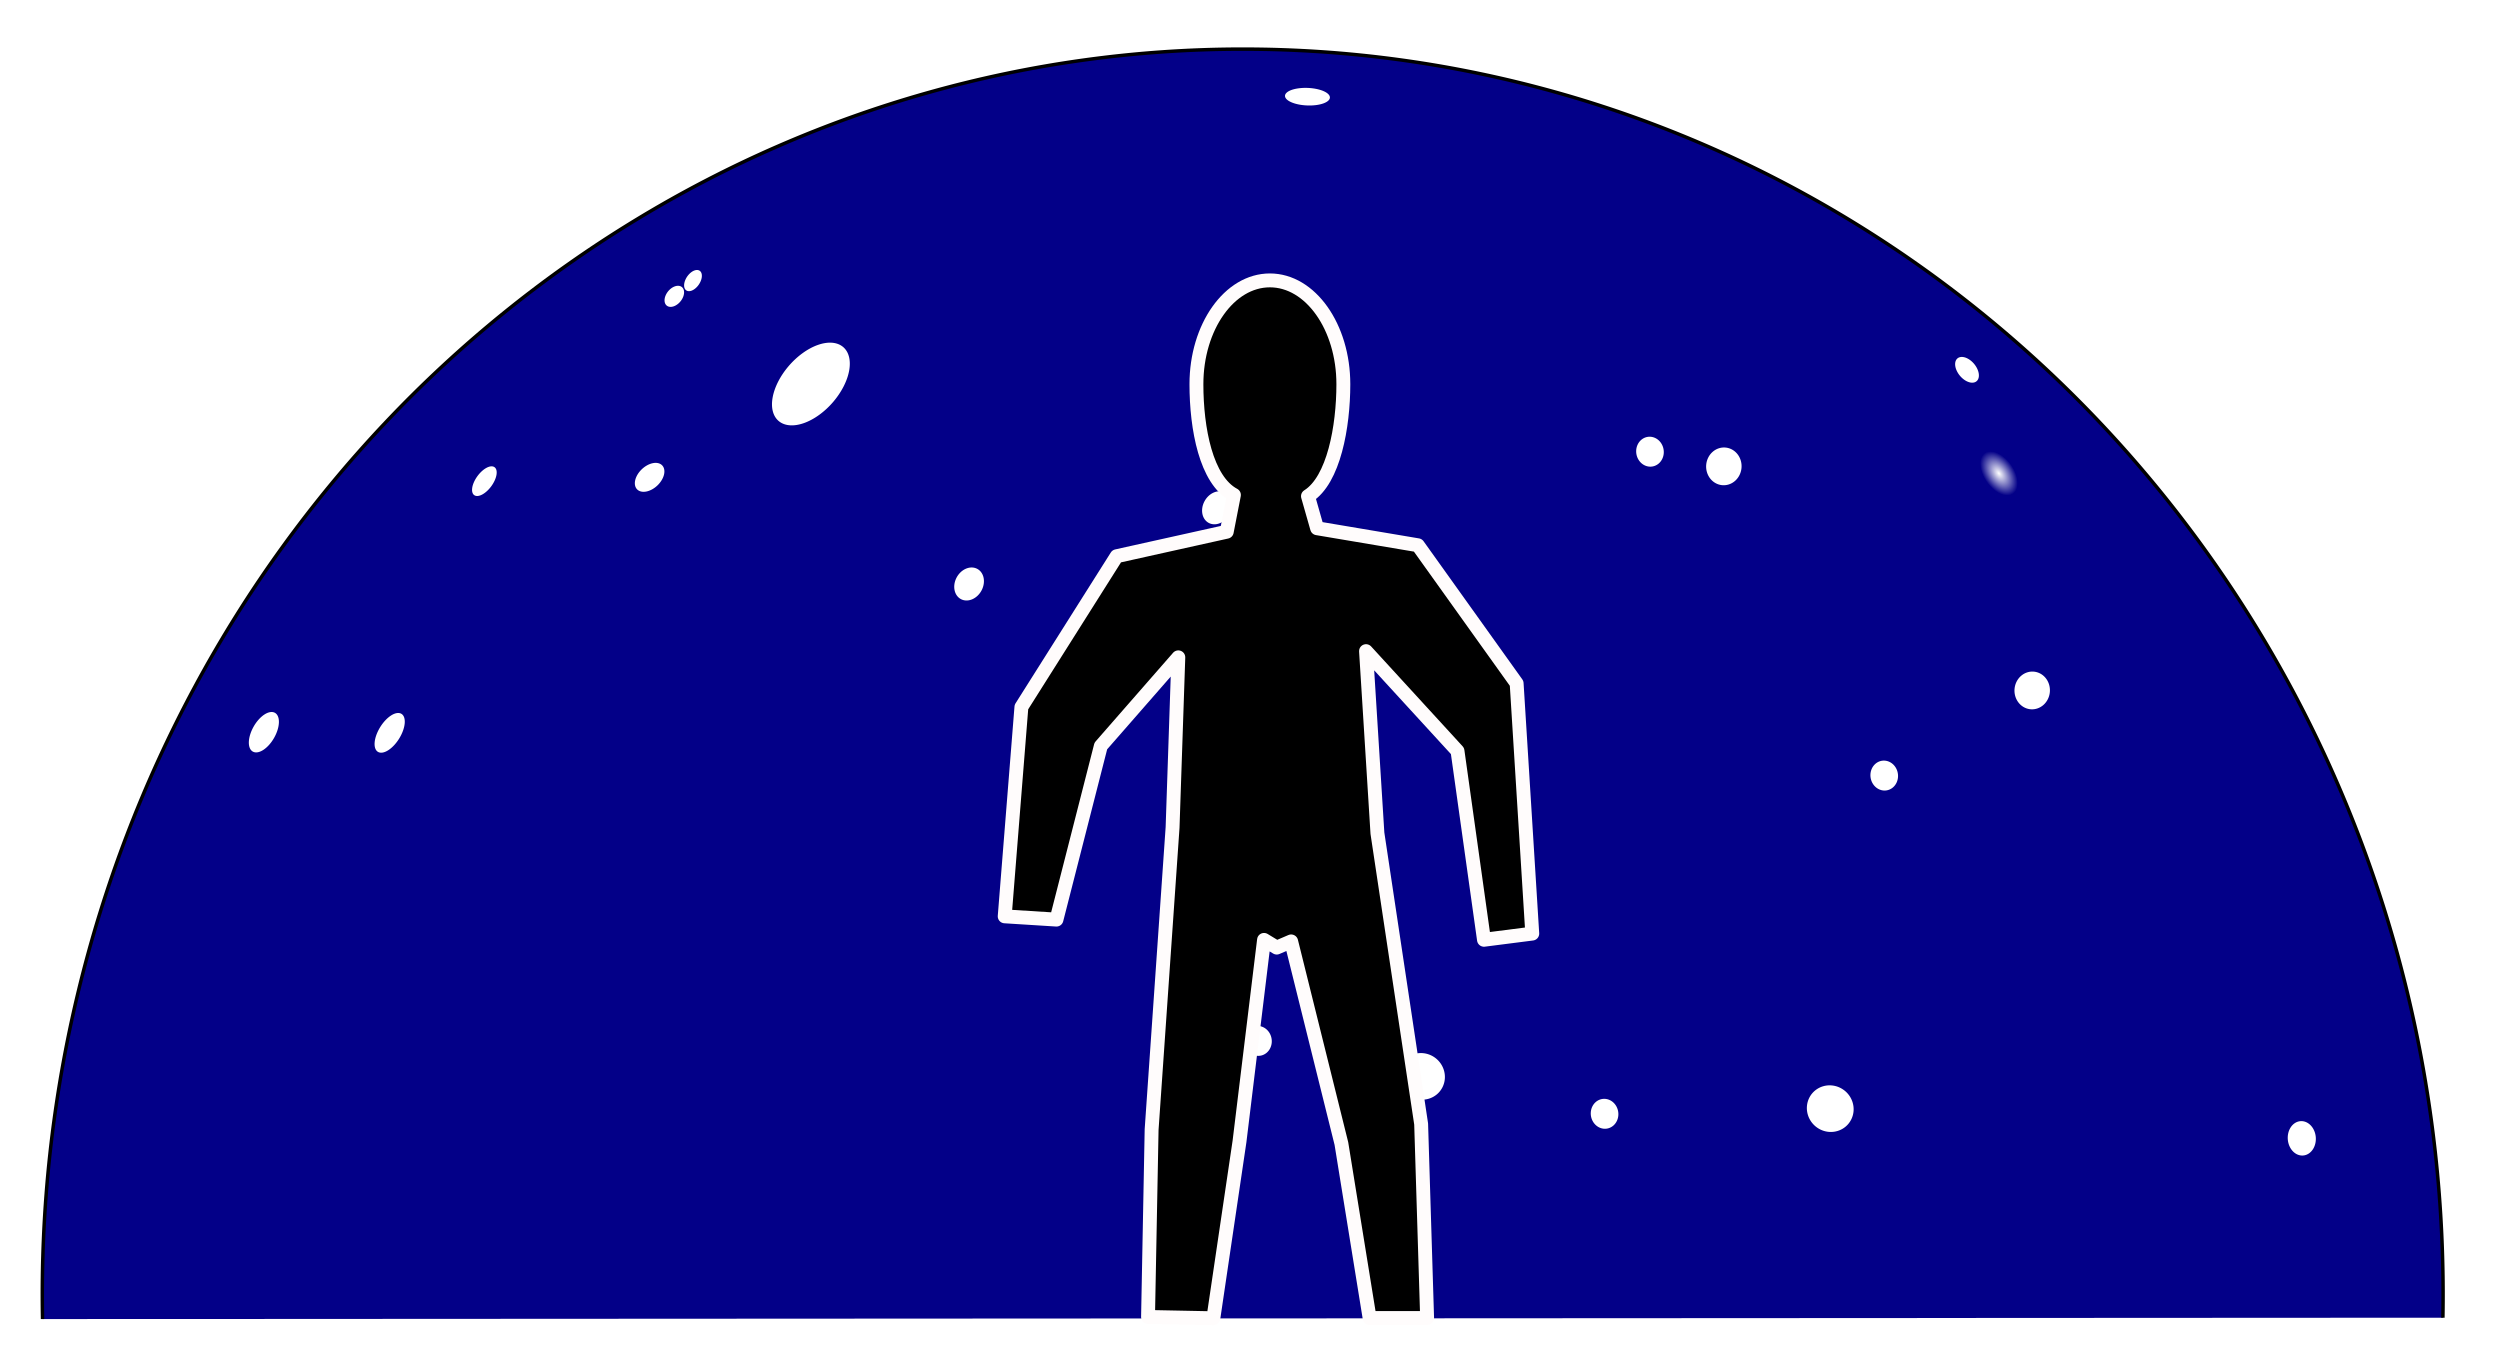 <?xml version="1.0" encoding="UTF-8" standalone="no"?>
<!-- Created with Inkscape (http://www.inkscape.org/) -->
<svg
   xmlns:dc="http://purl.org/dc/elements/1.1/"
   xmlns:cc="http://creativecommons.org/ns#"
   xmlns:rdf="http://www.w3.org/1999/02/22-rdf-syntax-ns#"
   xmlns:svg="http://www.w3.org/2000/svg"
   xmlns="http://www.w3.org/2000/svg"
   xmlns:xlink="http://www.w3.org/1999/xlink"
   xmlns:sodipodi="http://sodipodi.sourceforge.net/DTD/sodipodi-0.dtd"
   xmlns:inkscape="http://www.inkscape.org/namespaces/inkscape"
   width="720"
   height="390"
   id="svg2"
   sodipodi:version="0.32"
   inkscape:version="0.46"
   sodipodi:docname="logo.svg"
   inkscape:output_extension="org.inkscape.output.svg.inkscape"
   version="1.0">
  <defs
     id="defs4">
    <linearGradient
       inkscape:collect="always"
       id="linearGradient3277">
      <stop
         style="stop-color:#ffffff;stop-opacity:1;"
         offset="0"
         id="stop3279" />
      <stop
         style="stop-color:#ffffff;stop-opacity:0;"
         offset="1"
         id="stop3281" />
    </linearGradient>
    <inkscape:perspective
       sodipodi:type="inkscape:persp3d"
       inkscape:vp_x="0 : 526.18109 : 1"
       inkscape:vp_y="0 : 1000 : 0"
       inkscape:vp_z="744.09448 : 526.18109 : 1"
       inkscape:persp3d-origin="372.04724 : 350.78739 : 1"
       id="perspective10" />
    <filter
       inkscape:collect="always"
       id="filter3205">
      <feGaussianBlur
         inkscape:collect="always"
         stdDeviation="2.294"
         id="feGaussianBlur3207" />
    </filter>
    <radialGradient
       inkscape:collect="always"
       xlink:href="#linearGradient3277"
       id="radialGradient3283"
       cx="249.201"
       cy="135.413"
       fx="249.201"
       fy="135.413"
       r="12.391"
       gradientUnits="userSpaceOnUse" />
    <radialGradient
       inkscape:collect="always"
       xlink:href="#linearGradient3277"
       id="radialGradient3312"
       gradientUnits="userSpaceOnUse"
       cx="249.201"
       cy="135.413"
       fx="249.201"
       fy="135.413"
       r="12.391" />
  </defs>
  <sodipodi:namedview
     id="base"
     pagecolor="#ffffff"
     bordercolor="#666666"
     borderopacity="1.0"
     gridtolerance="10000"
     guidetolerance="10"
     objecttolerance="10"
     inkscape:pageopacity="0.0"
     inkscape:pageshadow="2"
     inkscape:zoom="0.51358696"
     inkscape:cx="555.40663"
     inkscape:cy="315.94023"
     inkscape:document-units="px"
     inkscape:current-layer="layer1"
     showgrid="false"
     inkscape:window-width="1061"
     inkscape:window-height="720"
     inkscape:window-x="149"
     inkscape:window-y="189" />
  <g
     inkscape:label="Layer 1"
     inkscape:groupmode="layer"
     id="layer1"
     transform="translate(-28.07,-29.004)">
    <g
       id="g3287"
       transform="translate(11.683,13.63)">
      <path
         sodipodi:open="true"
         sodipodi:end="6.3021379"
         sodipodi:start="3.1215482"
         d="M 28.641,395.263 A 345.714,358.571 0 1 1 719.938,394.872"
         sodipodi:ry="358.57144"
         sodipodi:rx="345.71429"
         sodipodi:cy="388.07648"
         sodipodi:cx="374.28571"
         id="path3155"
         style="opacity:1;fill:#030088;fill-opacity:1;fill-rule:nonzero;stroke:#000000;stroke-width:1;stroke-linecap:butt;stroke-linejoin:round;stroke-miterlimit:4;stroke-dasharray:none;stroke-dashoffset:0;stroke-opacity:1"
         sodipodi:type="arc" />
      <path
         transform="matrix(-4.1065817e-2,0.539,-0.542,-5.4915015e-2,509.41,198.488)"
         d="M 261.592,135.413 A 12.391,12.391 0 1 1 236.81,135.413 A 12.391,12.391 0 1 1 261.592,135.413 z"
         sodipodi:ry="12.391205"
         sodipodi:rx="12.391205"
         sodipodi:cy="135.41304"
         sodipodi:cx="249.2009"
         id="path3247"
         style="opacity:1;fill:#ffffff;fill-opacity:1;fill-rule:nonzero;stroke:none;stroke-width:4;stroke-linecap:butt;stroke-linejoin:round;stroke-miterlimit:4;stroke-dasharray:none;stroke-dashoffset:0;stroke-opacity:1"
         sodipodi:type="arc" />
      <path
         transform="matrix(0.517,0.417,-0.742,0.866,221.567,-95.215)"
         d="M 261.592,135.413 A 12.391,12.391 0 1 1 236.81,135.413 A 12.391,12.391 0 1 1 261.592,135.413 z"
         sodipodi:ry="12.391205"
         sodipodi:rx="12.391205"
         sodipodi:cy="135.41304"
         sodipodi:cx="249.2009"
         id="path3211"
         style="opacity:1;fill:#ffffff;fill-opacity:1;fill-rule:nonzero;stroke:none;stroke-width:4;stroke-linecap:butt;stroke-linejoin:round;stroke-miterlimit:4;stroke-dasharray:none;stroke-dashoffset:0;stroke-opacity:1"
         sodipodi:type="arc" />
      <path
         transform="matrix(0.117,0.118,-0.17,0.216,209.832,37.526)"
         d="M 261.592,135.413 A 12.391,12.391 0 1 1 236.81,135.413 A 12.391,12.391 0 1 1 261.592,135.413 z"
         sodipodi:ry="12.391205"
         sodipodi:rx="12.391205"
         sodipodi:cy="135.41304"
         sodipodi:cx="249.2009"
         id="path3213"
         style="opacity:1;fill:#ffffff;fill-opacity:1;fill-rule:nonzero;stroke:none;stroke-width:4;stroke-linecap:butt;stroke-linejoin:round;stroke-miterlimit:4;stroke-dasharray:none;stroke-dashoffset:0;stroke-opacity:1"
         sodipodi:type="arc" />
      <path
         transform="matrix(0.157,9.976711e-2,-0.164,0.224,193.672,45.524)"
         d="M 261.592,135.413 A 12.391,12.391 0 1 1 236.81,135.413 A 12.391,12.391 0 1 1 261.592,135.413 z"
         sodipodi:ry="12.391205"
         sodipodi:rx="12.391205"
         sodipodi:cy="135.41304"
         sodipodi:cx="249.2009"
         id="path3215"
         style="opacity:1;fill:#ffffff;fill-opacity:1;fill-rule:nonzero;stroke:none;stroke-width:4;stroke-linecap:butt;stroke-linejoin:round;stroke-miterlimit:4;stroke-dasharray:none;stroke-dashoffset:0;stroke-opacity:1"
         sodipodi:type="arc" />
      <path
         transform="matrix(0.19,0.18,-0.286,0.284,194.858,69.535)"
         d="M 261.592,135.413 A 12.391,12.391 0 1 1 236.81,135.413 A 12.391,12.391 0 1 1 261.592,135.413 z"
         sodipodi:ry="12.391205"
         sodipodi:rx="12.391205"
         sodipodi:cy="135.41304"
         sodipodi:cx="249.2009"
         id="path3217"
         style="opacity:1;fill:#ffffff;fill-opacity:1;fill-rule:nonzero;stroke:none;stroke-width:4;stroke-linecap:butt;stroke-linejoin:round;stroke-miterlimit:4;stroke-dasharray:none;stroke-dashoffset:0;stroke-opacity:1"
         sodipodi:type="arc" />
      <path
         transform="matrix(0.223,0.129,-0.271,0.443,109.74,134.298)"
         d="M 261.592,135.413 A 12.391,12.391 0 1 1 236.81,135.413 A 12.391,12.391 0 1 1 261.592,135.413 z"
         sodipodi:ry="12.391205"
         sodipodi:rx="12.391205"
         sodipodi:cy="135.41304"
         sodipodi:cx="249.2009"
         id="path3219"
         style="opacity:1;fill:#ffffff;fill-opacity:1;fill-rule:nonzero;stroke:none;stroke-width:4;stroke-linecap:butt;stroke-linejoin:round;stroke-miterlimit:4;stroke-dasharray:none;stroke-dashoffset:0;stroke-opacity:1"
         sodipodi:type="arc" />
      <path
         transform="matrix(0.24,0.127,-0.254,0.452,66.971,133.395)"
         d="M 261.592,135.413 A 12.391,12.391 0 1 1 236.81,135.413 A 12.391,12.391 0 1 1 261.592,135.413 z"
         sodipodi:ry="12.391205"
         sodipodi:rx="12.391205"
         sodipodi:cy="135.41304"
         sodipodi:cx="249.2009"
         id="path3221"
         style="opacity:1;fill:#ffffff;fill-opacity:1;fill-rule:nonzero;stroke:none;stroke-width:4;stroke-linecap:butt;stroke-linejoin:round;stroke-miterlimit:4;stroke-dasharray:none;stroke-dashoffset:0;stroke-opacity:1"
         sodipodi:type="arc" />
      <path
         transform="matrix(0.165,0.112,-0.234,0.326,146.456,81.896)"
         d="M 261.592,135.413 A 12.391,12.391 0 1 1 236.81,135.413 A 12.391,12.391 0 1 1 261.592,135.413 z"
         sodipodi:ry="12.391205"
         sodipodi:rx="12.391205"
         sodipodi:cy="135.41304"
         sodipodi:cx="249.2009"
         id="path3223"
         style="opacity:1;fill:#ffffff;fill-opacity:1;fill-rule:nonzero;stroke:none;stroke-width:4;stroke-linecap:butt;stroke-linejoin:round;stroke-miterlimit:4;stroke-dasharray:none;stroke-dashoffset:0;stroke-opacity:1"
         sodipodi:type="arc" />
      <path
         transform="matrix(0.295,0.14,-0.179,0.357,246.208,100.333)"
         d="M 261.592,135.413 A 12.391,12.391 0 1 1 236.81,135.413 A 12.391,12.391 0 1 1 261.592,135.413 z"
         sodipodi:ry="12.391205"
         sodipodi:rx="12.391205"
         sodipodi:cy="135.41304"
         sodipodi:cx="249.2009"
         id="path3225"
         style="opacity:1;fill:#ffffff;fill-opacity:1;fill-rule:nonzero;stroke:none;stroke-width:4;stroke-linecap:butt;stroke-linejoin:round;stroke-miterlimit:4;stroke-dasharray:none;stroke-dashoffset:0;stroke-opacity:1"
         sodipodi:type="arc" />
      <path
         transform="matrix(0.295,0.14,-0.179,0.357,317.589,78.389)"
         d="M 261.592,135.413 A 12.391,12.391 0 1 1 236.81,135.413 A 12.391,12.391 0 1 1 261.592,135.413 z"
         sodipodi:ry="12.391205"
         sodipodi:rx="12.391205"
         sodipodi:cy="135.41304"
         sodipodi:cx="249.2009"
         id="path3227"
         style="opacity:1;fill:#ffffff;fill-opacity:1;fill-rule:nonzero;stroke:none;stroke-width:4;stroke-linecap:butt;stroke-linejoin:round;stroke-miterlimit:4;stroke-dasharray:none;stroke-dashoffset:0;stroke-opacity:1"
         sodipodi:type="arc" />
      <path
         transform="matrix(0.41,3.8391926e-2,-3.9691265e-2,0.437,416.059,80.944)"
         d="M 261.592,135.413 A 12.391,12.391 0 1 1 236.81,135.413 A 12.391,12.391 0 1 1 261.592,135.413 z"
         sodipodi:ry="12.391205"
         sodipodi:rx="12.391205"
         sodipodi:cy="135.41304"
         sodipodi:cx="249.2009"
         id="path3231"
         style="opacity:1;fill:#ffffff;fill-opacity:1;fill-rule:nonzero;stroke:none;stroke-width:4;stroke-linecap:butt;stroke-linejoin:round;stroke-miterlimit:4;stroke-dasharray:none;stroke-dashoffset:0;stroke-opacity:1"
         sodipodi:type="arc" />
      <path
         transform="matrix(0.216,-6.5234354e-2,0.172,0.292,505.769,98.597)"
         d="M 261.592,135.413 A 12.391,12.391 0 1 1 236.81,135.413 A 12.391,12.391 0 1 1 261.592,135.413 z"
         sodipodi:ry="12.391205"
         sodipodi:rx="12.391205"
         sodipodi:cy="135.41304"
         sodipodi:cx="249.2009"
         id="path3233"
         style="opacity:1;fill:#ffffff;fill-opacity:1;fill-rule:nonzero;stroke:none;stroke-width:4;stroke-linecap:butt;stroke-linejoin:round;stroke-miterlimit:4;stroke-dasharray:none;stroke-dashoffset:0;stroke-opacity:1"
         sodipodi:type="arc" />
      <path
         inkscape:transform-center-y="4.9511329"
         transform="matrix(0.323,-4.7264891e-2,4.8876175e-2,0.397,592.193,301.234)"
         d="M 261.592,135.413 A 12.391,12.391 0 1 1 236.81,135.413 A 12.391,12.391 0 1 1 261.592,135.413 z"
         sodipodi:ry="12.391205"
         sodipodi:rx="12.391205"
         sodipodi:cy="135.41304"
         sodipodi:cx="249.2009"
         id="path3241"
         style="opacity:1;fill:#ffffff;fill-opacity:1;fill-rule:nonzero;stroke:none;stroke-width:4;stroke-linecap:butt;stroke-linejoin:round;stroke-miterlimit:4;stroke-dasharray:none;stroke-dashoffset:0;stroke-opacity:1"
         sodipodi:type="arc" />
      <path
         transform="matrix(-2.427905e-2,0.346,-0.32,-3.5213648e-2,527.885,254.693)"
         d="M 261.592,135.413 A 12.391,12.391 0 1 1 236.81,135.413 A 12.391,12.391 0 1 1 261.592,135.413 z"
         sodipodi:ry="12.391205"
         sodipodi:rx="12.391205"
         sodipodi:cy="135.41304"
         sodipodi:cx="249.2009"
         id="path3251"
         style="opacity:1;fill:#ffffff;fill-opacity:1;fill-rule:nonzero;stroke:none;stroke-width:4;stroke-linecap:butt;stroke-linejoin:round;stroke-miterlimit:4;stroke-dasharray:none;stroke-dashoffset:0;stroke-opacity:1"
         sodipodi:type="arc" />
      <path
         transform="matrix(-4.1065818e-2,0.539,-0.542,-5.4915016e-2,627.126,207.782)"
         d="M 261.592,135.413 A 12.391,12.391 0 1 1 236.81,135.413 A 12.391,12.391 0 1 1 261.592,135.413 z"
         sodipodi:ry="12.391205"
         sodipodi:rx="12.391205"
         sodipodi:cy="135.41304"
         sodipodi:cx="249.2009"
         id="path3253"
         style="opacity:1;fill:#ffffff;fill-opacity:1;fill-rule:nonzero;stroke:none;stroke-width:4;stroke-linecap:butt;stroke-linejoin:round;stroke-miterlimit:4;stroke-dasharray:none;stroke-dashoffset:0;stroke-opacity:1"
         sodipodi:type="arc" />
      <path
         transform="matrix(-2.427905e-2,0.346,-0.32,-3.5213648e-2,428.067,233.697)"
         d="M 261.592,135.413 A 12.391,12.391 0 1 1 236.81,135.413 A 12.391,12.391 0 1 1 261.592,135.413 z"
         sodipodi:ry="12.391205"
         sodipodi:rx="12.391205"
         sodipodi:cy="135.41304"
         sodipodi:cx="249.2009"
         id="path3255"
         style="opacity:1;fill:#ffffff;fill-opacity:1;fill-rule:nonzero;stroke:none;stroke-width:4;stroke-linecap:butt;stroke-linejoin:round;stroke-miterlimit:4;stroke-dasharray:none;stroke-dashoffset:0;stroke-opacity:1"
         sodipodi:type="arc" />
      <path
         transform="matrix(-2.427905e-2,0.346,-0.32,-3.5213648e-2,608.428,157.285)"
         d="M 261.592,135.413 A 12.391,12.391 0 1 1 236.81,135.413 A 12.391,12.391 0 1 1 261.592,135.413 z"
         sodipodi:ry="12.391205"
         sodipodi:rx="12.391205"
         sodipodi:cy="135.41304"
         sodipodi:cx="249.2009"
         id="path3259"
         style="opacity:1;fill:#ffffff;fill-opacity:1;fill-rule:nonzero;stroke:none;stroke-width:4;stroke-linecap:butt;stroke-linejoin:round;stroke-miterlimit:4;stroke-dasharray:none;stroke-dashoffset:0;stroke-opacity:1"
         sodipodi:type="arc" />
      <path
         transform="matrix(-2.427905e-2,0.346,-0.32,-3.5213648e-2,540.964,64.007)"
         d="M 261.592,135.413 A 12.391,12.391 0 1 1 236.81,135.413 A 12.391,12.391 0 1 1 261.592,135.413 z"
         sodipodi:ry="12.391205"
         sodipodi:rx="12.391205"
         sodipodi:cy="135.41304"
         sodipodi:cx="249.2009"
         id="path3261"
         style="opacity:1;fill:#ffffff;fill-opacity:1;fill-rule:nonzero;stroke:none;stroke-width:4;stroke-linecap:butt;stroke-linejoin:round;stroke-miterlimit:4;stroke-dasharray:none;stroke-dashoffset:0;stroke-opacity:1"
         sodipodi:type="arc" />
      <path
         transform="matrix(0.41,3.8391926e-2,-3.9691265e-2,0.437,504.863,145.482)"
         d="M 261.592,135.413 A 12.391,12.391 0 1 1 236.81,135.413 A 12.391,12.391 0 1 1 261.592,135.413 z"
         sodipodi:ry="12.391205"
         sodipodi:rx="12.391205"
         sodipodi:cy="135.41304"
         sodipodi:cx="249.2009"
         id="path3265"
         style="opacity:1;fill:#ffffff;fill-opacity:1;fill-rule:nonzero;stroke:none;stroke-width:4;stroke-linecap:butt;stroke-linejoin:round;stroke-miterlimit:4;stroke-dasharray:none;stroke-dashoffset:0;stroke-opacity:1"
         sodipodi:type="arc" />
      <path
         inkscape:transform-center-y="1.009053"
         inkscape:transform-center-x="4.6989712"
         transform="matrix(0.327,-0.137,0.291,0.496,471.189,118.69)"
         d="M 261.592,135.413 A 12.391,12.391 0 1 1 236.81,135.413 A 12.391,12.391 0 1 1 261.592,135.413 z"
         sodipodi:ry="12.391205"
         sodipodi:rx="12.391205"
         sodipodi:cy="135.41304"
         sodipodi:cx="249.2009"
         id="path3267"
         style="opacity:1;fill:url(#radialGradient3312);fill-opacity:1;fill-rule:nonzero;stroke:none;stroke-width:4;stroke-linecap:butt;stroke-linejoin:round;stroke-miterlimit:4;stroke-dasharray:none;stroke-dashoffset:0;stroke-opacity:1"
         sodipodi:type="arc" />
      <path
         transform="matrix(-0.182,0.185,-0.489,-8.7811675e-2,504.504,9.009)"
         d="M 261.592,135.413 A 12.391,12.391 0 1 1 236.81,135.413 A 12.391,12.391 0 1 1 261.592,135.413 z"
         sodipodi:ry="12.391205"
         sodipodi:rx="12.391205"
         sodipodi:cy="135.41304"
         sodipodi:cx="249.2009"
         id="path3285"
         style="opacity:1;fill:#ffffff;fill-opacity:1;fill-rule:nonzero;stroke:none;stroke-width:4;stroke-linecap:butt;stroke-linejoin:round;stroke-miterlimit:4;stroke-dasharray:none;stroke-dashoffset:0;stroke-opacity:1"
         sodipodi:type="arc" />
      <path
         sodipodi:nodetypes="cscccccccccccccccccccccccccccccsc"
         id="path3157"
         d="M 382.115,96.125 C 370.441,96.125 360.959,109.52 360.959,126.031 C 360.959,138.843 363.746,153.667 371.757,157.925 L 369.693,168.513 L 337.99,175.562 L 310.553,219 L 305.74,279.281 L 320.647,280.219 L 333.428,230.219 L 355.742,204.687 L 354.088,253.688 L 348.053,340.688 L 347.022,394.654 L 365.834,395.029 L 373.365,344.094 L 380.428,286.062 L 384.084,288.281 L 388.24,286.5 L 402.709,344.719 L 410.834,394.966 L 427.397,394.966 L 425.678,339.094 L 413.084,255.344 L 409.802,202.902 L 436.147,231.656 L 443.772,286.031 L 457.678,284.25 L 453.178,212.188 L 424.74,172.406 L 395.713,167.51 L 393.081,158.274 C 400.505,153.63 403.272,138.245 403.272,126.031 C 403.272,109.52 393.79,96.125 382.115,96.125 z"
         style="opacity:1;fill:#000000;fill-opacity:1;fill-rule:nonzero;stroke:#fffcfc;stroke-width:4;stroke-linecap:butt;stroke-linejoin:round;stroke-miterlimit:4;stroke-dasharray:none;stroke-dashoffset:0;stroke-opacity:1;filter:url(#filter3205)" />
    </g>
  </g>
</svg>
